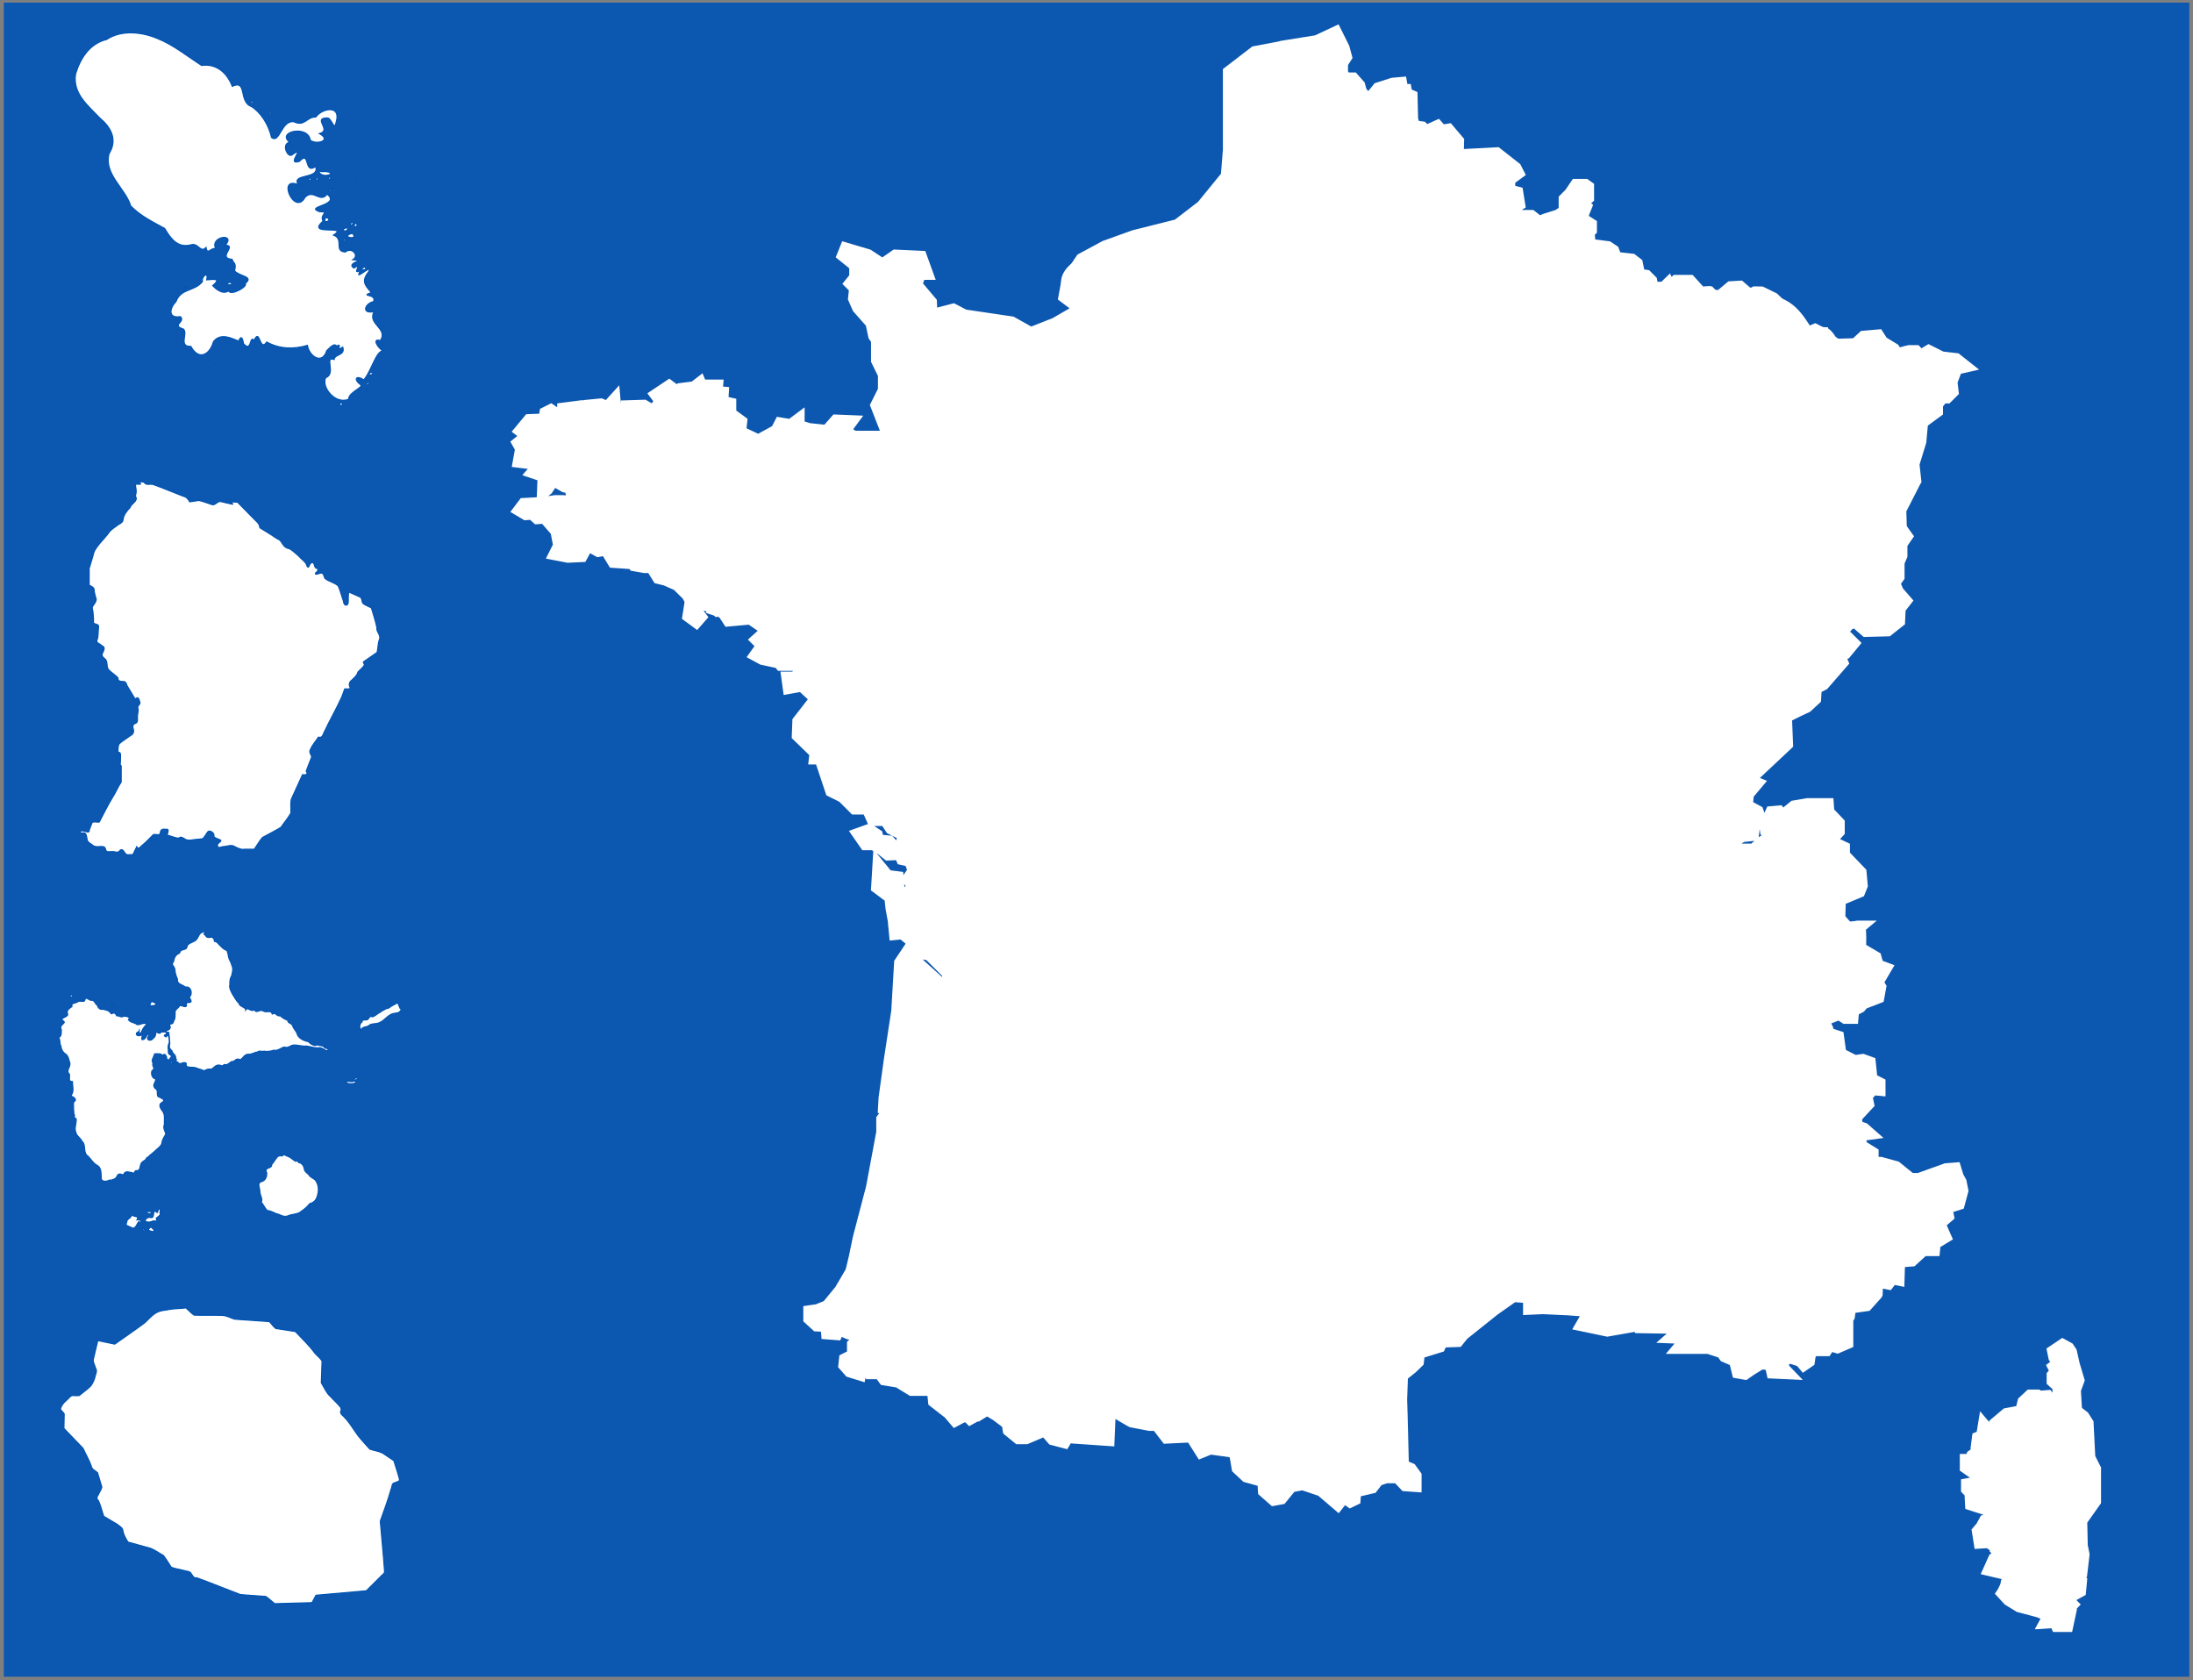 <?xml version="1.0" encoding="UTF-8" standalone="no"?>
<svg
   xmlns:dc="http://purl.org/dc/elements/1.1/"
   xmlns:cc="http://creativecommons.org/ns#"
   xmlns:rdf="http://www.w3.org/1999/02/22-rdf-syntax-ns#"
   xmlns:svg="http://www.w3.org/2000/svg"
   xmlns="http://www.w3.org/2000/svg"
   xmlns:sodipodi="http://sodipodi.sourceforge.net/DTD/sodipodi-0.dtd"
   xmlns:inkscape="http://www.inkscape.org/namespaces/inkscape"
   width="385.244"
   height="295.143"
   version="1.1"
   id="svg1141"
   sodipodi:docname="france-entiere.svg"
   inkscape:version="1.0 (4035a4f, 2020-05-01)">
  <rect width="100%" height="100%" fill="#808080" stroke="none"/>
  <defs
     id="defs1145" />
  <sodipodi:namedview
     inkscape:document-rotation="0"
     pagecolor="#ffffff"
     bordercolor="#666666"
     borderopacity="1"
     objecttolerance="10"
     gridtolerance="10"
     guidetolerance="10"
     inkscape:pageopacity="0"
     inkscape:pageshadow="2"
     inkscape:window-width="1215"
     inkscape:window-height="1000"
     id="namedview1143"
     showgrid="false"
     inkscape:zoom="1.7162162"
     inkscape:cx="73.789752"
     inkscape:cy="51.720238"
     inkscape:window-x="65"
     inkscape:window-y="24"
     inkscape:window-maximized="1"
     inkscape:current-layer="svg1141" />
  <g
     id="Departments"
     transform="matrix(0.195,0,0,0.195,-2.689,-41.134)" />
  <g
     id="Cadre"
     transform="matrix(0.195,0,0,0.195,-2.689,-41.134)"
     style="fill:#0053b3;fill-opacity:1">
    <rect
       style="display:inline;opacity:0.909;fill:#0053b3;fill-opacity:1;stroke:none;stroke-width:4.869;stroke-miterlimit:4;stroke-dasharray:none;stroke-opacity:1"
       id="rect4241"
       width="1968.85"
       height="1508.001"
       x="17.219"
       y="213.281" />
  </g>
  <g
     id="Regions"
     transform="matrix(0.195,0,0,0.195,-2.689,-41.134)"
     style="fill:#ffffff;fill-opacity:1;stroke:#0053b3;stroke-opacity:1">
    <g
       id="g1733"
       style="stroke:#ffffff;stroke-width:5.126;stroke-miterlimit:4;stroke-dasharray:none;stroke-opacity:1">
      <path
         id="Haute-normandie"
         d="m 994.101,488.761 c 0.693,7.968 2.755,14.921 1.572,21.525 10.61,-7.254 0.245,8.318 2.637,7.631 8.834,1.657 3.044,11.872 9.305,14.452 -4.569,4.374 0.65,9.49 -5.223,11.764 7.378,3.048 8.015,12.585 1.217,19.801 3.398,11.985 21.898,-2.156 22.818,9.66 -3.034,7.31 22.536,9.851 14.452,21.272 -1.107,0.45 2.491,9.625 6.744,4.335 4.929,-9.031 17.479,-2.505 23.782,-11.434 6.184,4.75 5.362,-10.312 10.75,-1.724 6.489,-0.739 17.443,4.426 20.663,-3.347 -6.867,-10.935 17.177,-8.568 8.291,-19.624 4.677,-1.237 8.416,-7.243 1.724,-6.82 3.17,-4.859 -7.332,-14.902 3.676,-13.133 2.16,-4.518 15.638,-0.077 15.288,-11.942 2.382,-7.354 4.047,-25.354 14.299,-16.328 -1.035,-6.909 -3.128,-16.289 -8.113,-23.275 1.232,-6.683 13.658,-16.412 1.8,-12.296 -2.177,-3.807 2.676,-10.516 -3.828,-12.575 2.505,-4.725 0.284,-12.386 5.223,-17.012 -9.062,7.04 -1.568,-12.464 3.651,-10.699 -8.199,-7.772 -4.234,-22.937 -18.026,-25.81 -5.082,-7.203 -14.613,-13.161 -17.621,-18.28 -31.07,25.225 -79.819,23.355 -114.826,47.614 -51.68,21.93 1.91,57.269 13.257,42.749 l -6.792,2.482 z"
         style="fill:#ffffff;fill-opacity:1;stroke:#ffffff;stroke-width:5.126;stroke-miterlimit:4;stroke-dasharray:none;stroke-opacity:1" />
      <path
         id="Lorraine"
         d="m 1517.45,461.455 c -4.433,4.062 -9.191,10.868 -15.491,10.725 -3.575,-4.46 -10.989,-2.9 -14.021,-5.755 0.207,7.258 -7.639,12.746 0.177,18.812 0.556,8.932 -1.97,11.825 -8.291,18.001 6.792,8 -2.818,9.551 -5.958,14.223 5.017,6.602 -6.423,8.016 0.71,15.694 5.597,7.45 -1.713,14.508 5.984,16.531 -4.453,4.874 4.054,11.396 -6.846,14.223 -11.105,1.129 0.907,13.419 -7.631,16.531 3.327,4.27 16.28,12.486 10.522,18.559 0.947,4.965 -1.448,13.9 6.11,8.088 0.342,5.998 6.954,5.706 9.558,9.457 6.462,7.159 16.695,6.233 22.793,13.59 3.627,1.23 8.836,7.461 9.001,9.33 -5.633,0.132 -5.678,14.516 0,8.57 8.877,-4.728 7.742,14.644 15.339,9.051 5.175,6.531 5.87,8.079 12.195,13.919 -2.687,2.961 -4.27,6.805 -7.048,11.992 -0.852,5.059 -3.841,4.607 4.133,7.454 6.578,3.808 10.562,9.78 9.939,17.215 5.995,-9.194 8.556,9.773 11.536,-2.992 9.029,-5.953 -0.28,10.875 5.603,1.851 5.813,-0.862 7.912,-10.344 15.719,-9.558 6.832,2.894 1.978,13.419 11.409,13.082 8.464,-6.932 22.933,-4.728 25.227,6.82 6.548,-1.726 13.778,-15.126 17.469,-2.231 10.29,3.897 17.991,18.437 26.545,7.707 -1.352,-6.727 -0.145,-15.797 4.564,-22.489 5.318,-3.022 10.838,-13.591 11.13,-17.748 -0.518,-9.551 11.54,-21.283 11.866,-28.65 -1.631,-1.939 -15.538,-1.989 -8.316,-9.558 -3.622,-5.23 3.197,-13.056 -1.04,-18.331 8.182,1.685 -10.584,-2.577 0.609,-4.107 10.33,3.934 20.42,-12.399 18.331,-17.925 -8.844,-5.488 10.004,-18.969 -3.195,-22.108 -3.858,-2.213 -7.942,-8.474 -10.902,-0.735 -2.203,6.499 -8.4,2.07 -8.443,0.203 -6.144,-6.711 11.064,-6.919 -0.71,-8.012 -9.615,-2.726 -13.964,-9.701 -6.643,-13.488 8.152,-0.768 4.947,-15.735 11.637,-18.888 3.373,3.856 3.114,11.302 11.156,12.575 8.691,2.76 14.089,9.677 25.151,3.626 5.771,4.539 13.886,6.566 13.868,-3.22 10.96,-19.425 -8.43,-8.22 -8.57,-22.844 -14.293,-1.558 -56.93,7.186 -45.326,5.893 -8.569,-35.562 -32.889,10.12 -38.34,-20.091 -12.11,-18.277 -18.18,-34.062 -43.938,-37.878 -20.823,8.415 -33.45,6.892 -51.555,-7.339 -17.175,1.784 -28.646,15.611 -36.017,-9.775 z"
         style="fill:#ffffff;fill-opacity:1;stroke:#ffffff;stroke-width:5.126;stroke-miterlimit:4;stroke-dasharray:none;stroke-opacity:1" />
    </g>
    <path
       style="fill:#ffffff;fill-opacity:1;stroke:#0053b3;stroke-opacity:1"
       d="m 126.832,1119.651 c -1.516,1.035 2.203,0.751 0,0 z m 208.761,62.011 c -3.614,0.764 -4.708,3.264 -0.106,1.654 -0.402,-0.609 1.836,-0.588 0.106,-1.654 z m -221.69,-66.422 c -0.071,2.335 3.431,0.9 0,0 z m 36.242,-2.318 c -0.248,1.357 -3.993,7.232 -0.977,3.861 1.83,0.425 8.115,-0.294 3.544,-2.979 -1.207,0.074 -1.284,-0.747 -2.567,-0.882 z m -33.063,3.533 c 1.748,2.522 -0.223,0.349 0,0 z m 215.649,67.966 c -2.039,2.35 -6.96,-1.35 -6.888,1.986 2.69,1.051 5.799,1.111 8.722,-0.114 0.477,-1.014 -1.409,-1.165 -1.834,-1.872 z m -158.107,-70.284 c -5.662,-0.484 3.777,2.906 0,0 z m 196.575,0.44 c -2.362,1.581 -4.466,2.086 -6.887,4.188 -1.288,0.848 -2.29,0.165 -4.77,1.964 -2.345,0.961 -2.678,1.929 -4.845,2.897 -1.688,1.098 -3.722,3.047 -5.646,3.255 -2.477,-1.605 -2.923,2.096 -4.386,2.593 -2.053,0.62 -4.129,-0.812 -4.84,2.099 -2.306,1.281 -2.655,6.142 -0.736,6.908 1.314,-3.031 5.497,-2.187 7.1,-3.764 1.666,-1.831 5.745,-1.321 8.636,-2.264 5.093,-1.686 7.841,-6.946 13.088,-8.536 2.262,0.193 2.292,-0.909 4.174,-0.513 2.134,-0.979 4.31,-3.297 2.078,-4.298 -0.548,-1.727 -1.347,-2.457 -1.607,-4.529 -0.474,0.583 -0.85,-0.23 -1.36,10e-5 z m -297.246,71.609 c -3.131,2.278 3.995,1.625 0,0 z m 2.967,-79.772 c -0.021,5.664 4.49,1.233 0,0 z m 91.134,60.243 c -2.446,3.906 7.008,2.094 1.425,1.547 -0.679,0.01 -0.537,-1.584 -1.425,-1.547 z m -25.857,150.724 c -1.032,3.084 5.857,3.483 0,0 z m 4.239,-15.668 c -1.927,3.32 6.287,3.336 2.591,0.111 -0.624,1.055 -1.853,0.528 -2.591,-0.111 z m 3.285,14.453 c -3.815,2.772 -1.925,3.472 1.695,4.165 3.348,-0.031 -0.698,-3.491 -1.695,-4.165 z m 6.676,-16.329 c -0.834,6.395 -1.661,1.54 -3.285,2.024 -1.996,1.792 0.146,6.179 -3.497,5.892 -2.693,-1.276 -5.646,2.288 -5.087,3.033 2.235,1.908 5.915,0.694 7.182,-0.028 3.212,-0.136 4.029,1.247 2.885,-2.521 1.579,-0.951 7.212,-6.334 3.815,-3.396 -1.612,-1.171 1.392,-4.59 -1.737,-5.003 h -0.277 z m -23.737,5.183 c -1.18,4.165 -4.553,3.107 -4.769,7.145 -2.117,3.253 2.732,3.25 4.568,4.773 3.645,1.567 4.616,-3.811 6.442,-5.662 1.559,3.935 3.412,-3.106 -1.601,-1.511 1.984,-4.104 -2.534,-2.324 -4.11,-4.19 v -0.497 l -0.53,-0.057 z m 130.449,-51.305 c -1.733,2.039 -3.129,4.857 -4.557,6.066 0.344,4.738 -7.52,1.775 -4.451,7.781 0.013,3.514 -1.03,6.671 -4.769,7.78 -4.409,1.187 -1.284,5.697 -1.46,9.045 0.13,3.291 2.896,6.76 1.248,9.434 2.026,2.267 3.167,5.194 5.389,7.569 3.787,0.061 6.594,2.743 10.4,3.409 2.814,1.332 5.044,2.519 8.454,1.325 3.689,-1.734 8.761,-1.09 12.104,-4.235 2.853,-1.938 5.23,-4.005 7.312,-6.66 3.668,-1.027 5.746,-3.088 6.782,-6.648 1.516,-4.695 1.545,-9.105 -0.889,-13.46 -1.431,-2.836 -5.4,-3.342 -6.423,-5.725 -2.246,-2.479 -3.805,-2.41 -4.451,-6 -0.261,-1.808 -1.254,-3.755 -3.644,-5.047 -1.655,0.812 -2.243,-3.003 -4.092,-1.325 -1.917,-1.037 -4.129,-3.449 -7.04,-4.523 -3.276,-0.801 -1.859,-2.581 -5.493,-0.222 -1.415,-0.818 -3.456,0.078 -4.422,1.436 z m -98.249,-112.03 c 0.916,1.301 -0.142,0.187 0,0 z m -1.602,2.215 c 0.789,0.186 -0.05,-1.454 0,0 z m -17.246,109.815 c -1.157,3.116 -3.192,2.47 -4.916,4.965 -1.639,2.947 -0.515,6.601 -3.921,6.841 -2.312,-1.023 -1.69,3.636 -4.516,1.724 -2.156,-0.318 -4.674,-1.391 -6.464,0 -2.253,4.471 -3.003,-0.67 -6.358,1.999 -1.14,3.342 -4.234,4.918 -7.671,4.772 -2.579,1.608 -7.213,1.418 -7.165,-1.695 -0.343,-3.767 0.439,-9.086 -3.391,-11.478 -3.567,-1.754 -5.691,-5.464 -8.372,-8.315 -5.154,-3.017 -1.447,-10.171 -5.722,-13.682 -0.958,-2.655 -4.89,-4.671 -5.404,-7.945 -1.457,-3.122 0.17,-7.375 0.318,-10.386 0.815,-3.081 -2.853,-1.737 -1.46,-4.978 -1.268,-1.54 -0.335,-2.981 -0.977,-5.503 0.441,-2.423 -1.098,-6.381 1.59,-7.654 0.887,-3.921 -6.01,-3.223 -2.861,-6.057 1.587,-3.226 0.275,-8.152 0.318,-11.063 -4.172,0.129 -2.2,-3.998 -2.695,-6.58 -3.564,-3.641 1.196,-6.331 0.364,-10.369 -1.165,-2.675 -0.986,-5.718 -3.709,-7.834 -2.735,-1.573 -4.118,-4.587 -4.367,-7.333 -1.58,-2.547 -0.17,-6.02 -2.281,-7.628 3.264,-0.985 2.561,-4.343 2.69,-7.085 -2.71,-4.389 5.075,-5.775 1.838,-7.747 -4.153,-2.88 3.357,-3.065 3.921,-5.804 -1.488,-3.89 0.911,-5.123 3.805,-7.278 -1.023,-3.772 3.458,-2.517 5.644,-4.573 2.361,-1.034 5.907,1.565 6.235,-2.094 1.185,-2.476 3.71,1.603 5.934,1.006 3.037,0.138 2.897,3.615 5.128,4.399 0.007,1.15 1.546,4.512 5.151,3.722 2.485,0.609 5.755,1.04 7.265,4.067 1.628,-0.223 3.139,-2.132 5.027,1.85 2.097,-0.281 2.562,1.048 4.875,0.882 1.876,-1.449 8.877,0.289 5.623,2.495 1.039,2.243 4.467,2.615 6.776,3.755 2.058,2.807 7.362,-2.581 9.749,0.658 -2.628,1.952 -3.918,4.66 -5.169,7.615 -3.41,2.135 -0.565,-7.261 -1.907,-1.325 -4.891,2.005 -1.014,5.513 2.626,2.979 1.226,0.838 -2.092,6.407 2.437,3.701 2.165,-2.062 3.127,-7.607 3.709,-2.597 -2.317,2.347 -0.215,4.701 2.649,3.451 1.959,-1.548 4.248,-3.599 3.527,-5.987 1.667,-2.486 3.124,2.387 5.416,-1.436 2.207,1.316 3.7,-1.482 4.895,2.294 -1.343,0.392 -4.16,1.232 -0.683,2.46 2.15,-4.992 3.202,3.454 2.672,5.759 -1.779,2.854 -0.438,5.284 -0.673,8.754 0.879,2.475 4.245,1.279 1.907,4.497 -2.065,1.679 0.059,2.816 -3.709,0.885 1.238,-1.27 -2.14,-6.668 -2.846,-2.812 -2.263,-2.471 -5.432,-1.814 -7.751,-1.755 -0.492,2.42 -3.776,6.615 -1.272,8.138 -1.895,2.904 2.876,4.709 -1.101,7.087 -1.145,2.786 0.274,7.038 3.22,7.227 0.685,3.095 -3.381,5.059 -0.636,8.429 3.767,2.053 1.183,4.61 2.861,7.559 2.426,1.153 8.06,3.013 3.285,5.475 -3.82,2.346 0.155,6.587 1.06,8.055 2.197,3.331 1.166,7.873 1.378,11.917 -1.91,3.253 1.918,7.141 1.06,8.799 -1.442,2.405 -3.202,5.095 -3.391,8.138 -1.117,2.999 -3.789,4.226 -6.04,6.566 -2.123,2.126 -4.004,3.145 -6.04,5.225 -0.037,0.986 -1.104,0.316 -1.484,0.844 z m 17.803,-114.423 c 1.85,-0.553 4.743,-2.021 2.649,-4.836 1.035,-2.724 2.667,0.76 3.921,-4.213 1.513,-2.16 0.891,-4.06 1.166,-6.73 -0.573,-2.952 2.392,-4.215 3.603,-5.778 0.104,-3.291 6.486,2.341 6.676,-1.363 -0.197,-0.757 -1.276,-2.637 3.114,-2.458 1.949,-0.574 0.637,-2.489 -0.783,-4.855 1.973,-0.926 2.353,-4.348 1.336,-6.509 -1.934,-3.559 -3.37,-2.086 -5.022,-2.651 -2.666,-2.289 -7.494,-2.312 -6.806,-6.948 -1.518,-3.325 -2.179,-5.734 -2.414,-9.159 -0.868,-3.273 -3.719,-3.731 -1.083,-6.689 0.438,-3.667 2.032,-6.436 5.422,-7.653 0.59,-4.601 6.865,-1.795 6.659,-6.219 1.546,-3.036 4.914,-3.134 7.736,-5.259 2.645,-2.088 2.628,-5.748 5.405,-6.952 1.383,-0.344 4.033,-2.939 2.225,1.436 2.07,1.198 1.317,3.053 4.769,2.951 2.922,-1.391 4.713,1.596 4.598,3.447 2.878,0.357 3.899,3.123 5.787,4.456 1.587,1.897 3.525,3.102 5.51,3.903 1.255,2.807 1.072,5.71 2.119,7.916 0.947,1.569 2.122,4.606 2.82,6.898 0.772,3.312 -0.492,6.006 -0.807,8.106 -1.567,2.386 -1.622,4.864 -1.548,7.673 -0.785,3.024 1.148,6.317 2.396,8.646 1.749,2.7 3.265,5.823 5.828,8.315 0.769,3.228 5.96,3.301 6.053,5.863 1.635,-3.204 5.461,2.708 7.68,-0.398 2.242,4.27 3.739,-0.236 7.903,1.183 2.683,2.319 7.083,-1.269 8.354,2.954 3.214,-2.198 3.602,2.405 7.206,1.613 2.441,2.194 4.082,2.995 6.694,4.042 0.157,3.123 3.882,2.058 4.745,5.724 0.586,1.882 3.654,4.733 4.139,7.61 1.95,3.522 6.093,5.14 10.067,6.016 1.082,1.944 6.596,4.799 7.548,2.388 1.617,1.667 5.351,0.165 6.97,3.197 1.9,0.457 4.286,0.533 2.013,2.692 -1.824,-0.56 -5.08,-3.378 -7.306,-2.91 -3.809,0.564 -7.803,-1.126 -11.321,-1.547 -3.407,0.521 -7.876,-1.071 -11.086,-0.882 -2.87,-0.309 -5.632,3.473 -8.783,1.764 -3.387,0.926 -5.638,3.636 -9.721,2.91 -2.818,1.192 -8.161,1.371 -8.478,0.813 -1.392,0.802 -4.936,-0.907 -5.828,0.803 -2.907,0.07 -5.665,2.534 -8.813,1.986 -3.284,0.328 -4.241,3.425 -6.871,5.044 -4.227,-2.515 -4.871,2.372 -7.63,1.464 -2.225,1.107 -3.885,3.742 -6.782,2.758 -1.876,1.502 -2.143,1.5 -4.149,0.512 -3.974,-0.471 -4.801,2.54 -7.72,3.723 -2.979,-0.357 -3.91,0.144 -6.293,1.468 -2.051,-1.145 -4.705,-1.548 -7.166,-2.613 -2.853,-1.482 -10.27,1.047 -8.925,-4.083 -2.497,-2.508 -5.594,2.321 -7.742,-1.151 -3.292,-0.8 0.224,-2.395 -1.877,-3.235 0.532,-3.889 -2.728,-3.712 -3.285,-6.976 -3.058,-2.69 -2.414,-3.915 -1.945,-6.822 -0.46,-3.21 -0.145,-6.333 -1.107,-9.232 2.254,-0.746 -4.171,-0.2 -1.822,-2.154 z"
       id="Guadeloupe" />
    <path
       id="Guyane"
       d="m 341.389,807.021 c 4.043,-2.794 8.087,-5.588 12.13,-8.382 0.944,-3.963 0.68,-8.148 2.21,-11.937 1.357,-3.899 -3.131,-6.677 -2.415,-10.482 -1.272,-5.981 -3.154,-11.797 -4.906,-17.649 -2.52,-1.493 -5.699,-2.434 -7.813,-4.266 -0.998,-2.085 -0.504,-5.472 -3.335,-5.959 -3.007,-1.362 -6.015,-2.724 -9.022,-4.086 -1.399,3.377 -0.173,7.295 -0.997,10.605 -1.907,2.85 -3.883,0.205 -3.978,-2.224 -1.677,-4.614 -2.808,-9.628 -4.821,-13.996 -3.364,-2.982 -8.21,-3.731 -11.602,-6.47 -1.642,-1.533 -0.821,-5.001 -3.793,-5.088 -1.424,0.083 -6.093,2.515 -4.911,-0.154 2.236,-1.501 3.222,-3.695 0.125,-4.348 -1.583,-1.255 -1.1,-5.722 -3.517,-4.782 -2.484,0.079 -2.332,5.966 -4.245,3.352 -0.808,-4.004 -4.806,-6.01 -7.239,-8.996 -2.831,-2.352 -5.494,-5.182 -8.664,-6.968 -2.551,-0.379 -4.573,-1.565 -5.899,-3.812 -1.442,-2.019 -2.199,-4.151 -4.88,-4.983 -5.225,-3.464 -10.52,-6.85 -15.92,-10.059 -0.173,-2.652 -1.609,-4.605 -3.607,-6.245 -5.544,-5.641 -11.088,-11.283 -16.632,-16.924 -1.444,0.379 -7.283,-0.839 -5.354,0.767 3.607,2.384 -1.54,0.494 -3.163,0.324 -2.597,-0.413 -5.316,-1.65 -7.84,-1.571 -2.418,0.883 -4.595,4.08 -7.268,2.512 -3.687,-1.09 -7.33,-2.691 -11.043,-3.472 -2.776,0.412 -5.553,0.824 -8.329,1.236 -1.246,-2.434 -3.008,-4.527 -5.823,-5.053 -9.218,-3.536 -18.361,-7.463 -27.625,-10.755 -2.598,-0.319 -5.897,1.054 -7.491,-1.688 -0.987,-0.682 -7.172,-0.826 -4.932,0.208 4.22,1.918 -0.192,1.36 -2.481,1.412 -1.31,0.852 0.496,4.318 0.071,6.247 0.466,2.513 -1.597,4.212 0.171,5.997 0.279,3.925 -4.517,5.294 -5.588,8.745 -3.006,3.219 -5.936,6.74 -6.372,11.31 -0.38,2.729 -3.833,3.464 -5.654,5.212 -2.828,2.039 -5.841,3.868 -7.666,6.913 -4.177,5.456 -9.558,10.168 -12.688,16.308 -1.364,5.091 -2.953,10.162 -4.485,15.169 0,5.024 0,10.047 0,15.071 2.148,1.204 4.887,1.993 4.479,4.995 0.331,2.623 1.217,5.124 1.859,7.679 0.021,1.962 -1.593,4.21 -2.995,6.035 -1.392,2.166 0.353,4.3 0.165,6.516 0.261,2.813 0.521,5.585 0.377,8.545 0.375,1.68 5.081,0.928 4.615,3.886 -0.681,4.023 0.097,8.166 -1.538,12.018 -0.97,2.466 3.139,3.178 4.433,4.862 3.207,1.097 2.033,3.556 1.031,5.961 -1.776,2.515 -0.368,4.289 1.768,5.892 3.136,2.466 0.689,7.58 3.789,10.211 2.362,2.558 5.754,4.303 7.948,6.917 -0.168,3.331 2.578,3.209 5.139,3.307 2.538,-0.025 2.552,3.356 3.62,4.623 2.27,3.77 4.541,7.541 6.811,11.311 2.587,-3.014 3.333,-0.364 4.057,2.352 1.25,2.314 -2.916,3.331 -1.502,6.158 0.403,2.548 -0.557,4.532 -0.579,6.904 -0.234,2.348 1.001,5.475 -1.976,6.369 -2.574,0.695 -2.415,3.604 -1.636,5.464 0.697,2.871 -0.743,4.638 -3.246,5.856 -3.174,2.457 -6.928,4.502 -9.744,7.213 -0.972,2.345 -1.017,4.821 -0.912,7.318 3.345,0.201 2.095,3.419 2.231,5.728 0.437,2.013 -1.085,5.95 0.665,6.674 0,4.85 0,9.699 0,14.549 -3.085,4.473 -5.006,9.737 -8.072,14.278 -4.243,7.024 -7.821,14.418 -11.656,21.667 -1.997,0.523 -5.957,-0.875 -6.644,0.931 -0.707,2.098 -1.554,4.005 -2.351,6.173 0.21,3.737 -3.197,1.05 -5.146,1.073 -3.051,-1.139 -4.804,2.231 -0.856,1.757 3.366,-0.824 3.227,2.48 3.88,4.853 -0.011,2.864 2.152,4.223 4.365,5.547 1.836,1.916 4.2,2.135 6.711,1.88 2.418,-0.037 5.202,-0.681 5.706,2.461 0.505,3.189 3.628,1.931 5.924,2.078 2.257,-0.376 4.666,1.587 6.597,-0.504 2.14,-2.996 3.514,-0.178 5.004,1.758 1.316,2.672 4.68,1.064 7.067,1.498 1.159,-2.385 2.317,-4.77 3.476,-7.155 1.716,3.255 3.659,-0.594 5.518,-1.781 3.396,-2.834 6.388,-6.098 9.542,-9.19 2.026,-0.569 5.886,1.393 6.221,-1.512 0.149,-3.215 2.236,-3.722 5.049,-3.212 3.489,-0.84 1.326,3.331 1.065,5.201 3.447,0.83 6.969,2.484 10.371,2.817 2.21,-2.229 4.313,0.112 6.446,1.193 3.261,1.405 7.069,-0.191 10.542,-0.218 2.289,-0.44 5.26,0.304 6.22,-2.444 1.617,-1.387 2.587,-5.18 4.63,-4.983 2.754,0.609 4.267,2.158 3.985,5.069 1.403,1.569 4.266,2.053 6.205,3.224 0.489,1.489 -4.204,2.834 -2.899,5.236 4.8e-4,2.8 4.176,0.068 6.048,0.389 3.236,-0.322 6.644,-1.965 9.552,0.218 2.744,1.289 5.443,2.792 8.581,2.241 2.94,0 5.881,0 8.821,0 2.48,-3.465 4.606,-7.319 7.301,-10.548 5.553,-3.135 11.426,-5.907 16.783,-9.265 2.884,-4.276 6.404,-8.347 8.898,-12.75 0.226,-4.081 -0.449,-8.358 0.33,-12.319 3.388,-7.436 6.776,-14.873 10.165,-22.309 2.664,0.489 5.457,-0.099 3.305,-3.173 1.525,-4.305 3.363,-8.605 5.008,-12.908 -0.752,-2.237 -2.766,-4.442 -1.086,-6.739 1.562,-4.077 4.797,-7.279 7.083,-10.978 3.074,0.989 3.935,-1.576 4.93,-3.927 5.066,-10.989 11.24,-21.425 16.194,-32.461 0.863,-2.362 1.727,-4.725 2.59,-7.087 2.108,-0.261 6.306,1.163 4.399,-2.333 -0.892,-2.49 0.364,-4.478 2.358,-5.923 2.059,-2.049 4.413,-3.899 5.1,-6.872 1.775,-2.064 4.356,-3.793 5.656,-6.054 0.8,-1.659 -1.425,-2.119 -0.477,-3.281 z"
       style="fill:#ffffff;fill-opacity:1;stroke:#0053b3;stroke-opacity:1" />
    <path
       style="fill:#ffffff;fill-opacity:1;stroke:#0053b3;stroke-opacity:1"
       d="m 208.202,538.355 -1.03,1.069 z m 135.372,22.897 c 2.827,1.085 0.418,-1.637 0,0 z m -33.604,-33.436 c -0.791,1.308 -0.673,-1.427 0,0 z m -25.259,-209.216 c -1.093,-0.06 1.011,-0.763 0,0 z m 33.652,-7.576 c -0.434,0.759 -0.817,-1.063 0,0 z m -41.105,30.237 c 2.67,-0.895 -0.309,2.15 0,0 z m 35.809,31.948 c -0.163,1.17 -1.197,-0.738 0,0 z m -0.122,7.291 c -0.485,1.135 -0.489,-1.334 0,0 z m 0.511,-91.176 c -1.363,0.979 0.519,-1.391 0,0 z m 20.816,85.51 c 0.353,2.06 -1.693,-1.772 0,0 z M 82.309,265.363 c -0.518,0.751 -0.127,-0.895 0,0 z m 2.091,1.252 -0.168,-0.024 z m 106.976,-2.991 -0.171,0.1 z M 300.34,373.755 c 0.67,-0.641 0.229,1.029 0,0 z m -119.328,96.438 c -3.516,-0.607 2.927,-2.397 0,0 z m 28.892,-0.468 c 0.962,0.282 -0.061,-0.821 0,0 z m -1.294,0.48 c -0.256,0.801 -0.554,-0.548 0,0 z m 22.459,-4.689 c 0.935,-1.429 -1.875,0.321 0,0 z m -9.784,-0.401 c -8.598,2.287 5.276,3.842 0,0 z M 164.873,436.723 c -0.297,3.088 3.733,-0.909 0,0 z m 92.178,-124.812 c -0.819,3.68 3.632,0.67 0,0 z m -17.33,-9.908 c 0.208,4.136 4.621,-0.693 0,0 z m 70.792,80.222 c -1.041,3.343 4.036,0.097 0,0 z m -0.367,-12.195 c -0.949,5.482 3.858,1.119 0,0 z m -11.616,1.334 c -0.936,4.458 5,-0.856 0,0 z m -5.347,-0.382 c -4.101,3.999 3.224,2.522 0,0 z m 7.745,-6.098 c 1.876,8.387 19.576,1.359 5.147,0.566 l -2.561,0.117 z m 22.489,61.167 c -2.393,3.731 4.058,0.543 0,0 z m 7.745,-4.954 c -12.411,3.275 7.012,6.898 0,0 z m 3.319,-9.146 c -5.603,4.386 4.235,3.809 0,0 z m -3.689,-0.953 c -5.032,4.824 4.061,2.081 0,0 z m -4.056,4.954 c -9.035,2.101 1.352,5.556 0,0 z m -19.725,-8.956 c -3.26,7.862 8.411,0.798 0,0 z m 35.581,44.399 c -7.836,2.762 3.625,4.247 0,0 z m -21.94,121.952 c -2.764,5.833 4.791,1.767 0,0 z m 24.705,-18.102 c -4.755,3.414 3.246,2.286 0,0 z m 1.843,-8.765 c -4.162,4.841 7.908,0.295 0,0 z M 233.086,520.374 c 7.568,8.967 5.547,-8.602 9.498,-2.631 5.642,-12.34 4.669,10.998 11.551,1.283 11.586,6.558 24.911,6.546 36.59,3.025 1.632,9.875 13.325,17.847 17.419,4.729 4.532,-4.552 7.261,-6.765 8.954,-3.987 5.621,-3.891 -1.563,5.733 5.466,0.858 2.441,7.764 -7.16,5.993 -7.805,11.108 -9.262,-3.436 2.144,12.943 -7.596,16.426 -4.016,8.548 8.63,24.311 20.663,19.462 -0.1,-6.477 13.898,-10.833 10.847,-13.094 -6.84,-5.175 -3.903,-9.006 2.824,-4.357 6.767,-7.682 10.927,-25.986 17.224,-26.213 -5.011,-3.037 -9.916,-11.779 -2.274,-9.181 7.333,-11.227 -11.922,-14.644 -5.672,-26.226 -11.581,2.589 -8.462,-7.287 -0.435,-8.96 2.984,-7.547 -13.149,-4.1 -1.936,-8.171 -6.582,-7.125 -8.896,-10.588 -2.38,-18.972 3.909,-7.978 -15.227,10.969 -7.061,-1.299 -9.615,5.815 2.625,-7.955 -6.272,-1.75 -7.971,-4.683 12.032,-7.084 -0.955,-7.568 6.194,-3.949 -1.473,-11.714 -6.781,-6.927 -10.789,-0.421 -0.833,-11.607 -10.659,-15.19 14.568,-9.699 -25.559,1.348 -9.474,-12.601 -3.57,-6.247 6.904,-8.428 -3.129,-8.503 -14.356,-4.912 19.777,-5.574 6.776,-15.831 -6.338,8.55 -12.084,-4.955 -19.877,2.837 -9.434,17.479 -25.817,-19.838 -5.932,-11.214 -7.322,-10.493 19.813,-4.687 15.422,-16.476 -10.95,7.729 -4.562,-15.478 -14.557,-4.678 -12.675,4.102 6.154,-14.293 -5.884,-6.461 -4.365,5.2 -10.978,-9.905 -2.744,-10.58 -12.559,-9.778 16.391,-15.992 18.387,-2.065 4.571,4.401 20.111,0.876 8.343,-5.889 11.598,-2.981 -7.049,-14.489 7.54,-14.069 4.766,2.216 5.615,13.777 8.045,1.268 2.225,-13.069 -13.632,-9.616 -18.963,-2.094 -8.173,-0.405 -9.927,8.95 -19.6,4.28 -11.577,-1.809 -12.715,20.098 -20.313,14.09 -2.601,-12.307 -10.527,-23.439 -18.169,-27.904 -11.496,-4.041 -3.49,-24.643 -17.117,-18.174 -5.049,-12.863 -14.733,-20.516 -27.638,-18.806 -13.043,-8.327 -25.552,-18.65 -40.14,-24.389 -14.06,-5.909 -32.407,-7.713 -45.432,1.03 -15.197,3.644 -23.652,16.805 -27.987,31.113 -2.737,17.79 11.277,28.398 21.723,39.512 10.089,8.473 16.369,19.465 8.437,32.235 -4.807,18.482 14.531,30.955 19.556,47.113 9.035,9.181 19.265,14.019 30.556,20.257 5.992,10.187 12.112,17.512 23.362,14.829 7.072,-2.465 8.708,7.835 13.886,2.316 1.229,7.734 4.969,-0.854 8.915,1.301 -6.238,-11.468 18.595,-14.67 8.413,-3.288 11.197,-0.07 -7.708,11.465 6.184,12.684 0.93,3.753 4.077,2.509 2.23,10.365 4.323,5.029 17.901,4.952 9.484,11.329 3.215,2.369 -12.92,11.684 -14.958,6.636 -5.134,3.945 -12.079,-2.184 -14.224,-4.713 8.898,-7.368 -0.858,-5.431 -5.436,-5.155 2.119,-8.701 -5.101,-2.778 -3.779,1.439 -7.065,9.192 -19.427,5.903 -23.943,18.24 -5.814,5.778 -7.359,15.317 4.029,13.428 5.033,4.916 -8.699,7.645 2.691,11.191 4.54,3.936 -4.887,15.933 6.743,15.674 7.484,13.538 17.361,6.887 20.39,-4.367 6.72,-8.524 17.099,-2.53 22.694,-0.412 2.265,-5.755 3.643,-2.529 4.28,2.135 z"
       id="Martinique" />
    <path
       id="Reunion"
       d="m 320.774,1482.318 c -0.681,2.641 2.368,3.823 3.657,5.694 4.697,4.812 7.933,10.826 11.976,16.176 3.255,4.248 7.077,8.048 10.556,12.119 3.803,1.291 7.975,1.782 11.543,3.582 3.361,2.256 6.722,4.511 10.084,6.766 1.617,5.449 3.542,10.854 4.971,16.329 0.838,2.832 -2.573,2.688 -4.348,3.69 -2.631,0.418 -2.095,3.78 -3.111,5.699 -2.755,9.763 -6.313,19.261 -9.698,28.815 1.251,15.2 2.804,30.39 3.865,45.596 -0.298,2.047 -2.854,3.128 -4.049,4.791 -4.143,4.114 -8.286,8.228 -12.429,12.341 -15.109,1.334 -30.217,2.669 -45.326,4.003 -1.191,2.226 -2.381,4.452 -3.572,6.678 -11.208,0.309 -22.415,0.617 -33.623,0.926 -2.75,-2.106 -5.279,-4.762 -8.165,-6.53 -7.647,-0.617 -15.357,-0.958 -22.965,-1.746 -13.059,-4.982 -26.053,-10.29 -39.152,-15.069 -2.606,0.773 -3.467,-1.829 -4.822,-3.475 -1.154,-2.758 -4.476,-2.225 -6.867,-3.106 -3.701,-1.037 -7.807,-1.498 -11.253,-2.897 -2.387,-3.495 -4.471,-7.305 -7.047,-10.602 -3.851,-2.05 -7.415,-4.777 -11.446,-6.402 -6.851,-1.899 -13.702,-3.797 -20.553,-5.696 -1.922,-3.28 -3.935,-6.522 -4.529,-10.345 -0.286,-2.795 -3.266,-3.997 -5.167,-5.675 -4.025,-2.388 -8.05,-4.776 -12.074,-7.164 -1.616,-4.598 -2.704,-9.459 -4.647,-13.893 -2.103,-1.74 -1.637,-3.672 -0.179,-5.679 0.937,-2.253 2.623,-4.439 3.119,-6.731 -1.29,-4.323 -2.58,-8.646 -3.871,-12.968 -2.058,-1.947 -5.414,-2.988 -5.693,-6.176 -2.009,-5.437 -4.975,-10.495 -7.37,-15.779 -5.748,-5.979 -11.495,-11.957 -17.243,-17.936 0.085,-4.364 0.172,-8.729 0.257,-13.093 -0.833,-1.737 -3.663,-3.271 -3.23,-5.136 1.068,-2.728 2.719,-5.025 5.026,-6.84 1.737,-1.427 3.2,-3.557 5.104,-4.558 2.236,-0.118 4.694,0.411 6.798,-0.095 3.379,-2.934 7.236,-5.45 10.31,-8.651 2.066,-2.857 3.373,-6.045 4.105,-9.484 0.609,-2.072 1.607,-4.155 0.273,-6.171 -0.642,-2.562 -2.289,-5.073 -2.272,-7.668 1.387,-5.827 2.775,-11.655 4.162,-17.482 5.095,1.071 10.19,2.141 15.284,3.212 8.987,-6.466 18.248,-12.6 27.064,-19.273 3.811,-3.469 7.087,-7.651 11.907,-9.774 3.343,-1.514 7.265,-1.419 10.84,-2.289 4.736,-0.778 9.573,-0.669 14.336,-1.271 2.489,2.087 4.726,4.799 7.372,6.496 8.342,0.377 16.716,-0.066 25.042,0.228 4.094,0.056 7.628,2.212 11.403,3.417 10.451,0.729 20.903,1.458 31.354,2.186 1.973,2.001 3.616,4.605 5.786,6.247 5.863,0.894 11.726,1.787 17.589,2.681 6.072,6.415 12.525,12.498 17.737,19.665 2.022,2.313 4.758,4.348 6.344,6.831 -0.216,6.58 -0.432,13.161 -0.649,19.741 2.708,4.345 4.584,9.313 8.574,12.697 2.941,3.267 6.426,6.272 9.032,9.7 0.08,1.145 0.59,2.305 -0.119,3.35 z"
       style="fill:#ffffff;fill-opacity:1;stroke:#0053b3;stroke-opacity:1" />
  </g>
  <g
     transform="translate(100.668,-660.2)"
     id="g1062">
    <path
       d="m 134.003,665.84 -3.345,1.568 -5.026,0.808 -0.178,0.032 h -0.032 l -0.291,0.048 v 0.016 l -5.365,1.018 -4.573,3.507 v 13.704 l -0.016,0.21 -0.032,0.323 -0.259,3.264 2.23,2.02 v 0.695 l -2.602,-1.551 -3.297,4.04 -0.21,0.259 -0.501,0.614 -4.315,3.313 -7.66,1.923 -5.074,1.826 -4.137,2.23 -2.472,3.685 -0.549,2.973 2.101,1.584 2.182,0.469 -2.02,0.356 -3.878,2.246 -4.266,1.681 -3.377,-1.891 -8.29,-1.228 -1.955,-1.018 -2.877,0.743 -0.937,0.226 -0.097,-2.279 -2.602,-3.087 0.727,-1.842 h 1.228 l -1.099,-3.038 -4.509,-0.21 -2.279,1.584 -2.537,-1.664 -3.927,-1.164 -0.501,1.244 2.165,1.745 v 2.101 l -0.856,1.067 0.614,0.614 0.226,0.162 -0.194,1.875 0.727,1.648 2.327,2.634 0.485,2.279 0.501,0.727 v 3.588 l 1.212,2.472 v 2.747 l -1.325,2.65 1.471,3.781 2.198,0.485 0.162,0.808 -0.97,0.436 h -2.068 v 7.6e-4 h -4.719 l -1.632,-1.003 1.277,-1.729 -2.796,-0.113 -1.067,1.212 v 0.016 l -0.533,0.598 -1.988,-0.21 -0.21,1.131 -0.921,0.081 -0.097,-1.357 -1.228,-0.372 -0.501,0.582 v -1.923 l -1.406,1.05 -1.858,-0.307 -0.646,1.26 -3.765,2.052 v 0.953 h -0.501 v -1.778 l -2.101,-0.986 0.194,-1.81 -1.923,-1.406 v -1.761 l -1.406,-0.307 0.097,-1.632 -1.099,-0.097 0.097,-1.131 h -2.295 l -0.226,0.695 -0.501,-1.196 -1.05,0.808 -2.327,0.291 -0.469,0.646 -1.584,-1.18 -2.343,1.568 0.84,1.131 -1.26,1.729 -1.648,-0.953 -3.022,0.097 v 2.02 h -0.533 l -0.194,-0.937 -1.196,0.194 -0.226,-2.505 -1.26,1.39 -1.147,-0.485 -2.359,0.226 -0.404,1.018 -1.083,0.259 -0.194,-1.099 -2.602,0.339 v 0.695 l -1.406,0.081 -0.743,-0.517 -0.97,0.485 -0.194,1.164 -2.666,0.097 -1.568,1.891 1.18,0.889 -1.568,1.277 0.549,0.97 -0.42,2.327 1.842,0.226 0.549,-0.533 0.242,0.339 3.927,-0.517 0.792,-0.549 -0.679,0.646 0.259,1.277 1.891,-0.84 -0.372,1.277 2.262,0.113 -0.048,0.275 -2.262,-0.081 -1.891,-0.485 -2.44,-1.164 -1.632,1.875 1.923,0.646 -0.113,2.941 0.776,-0.614 1.067,-1.632 1.988,1.147 0.97,0.21 0.372,1.454 -0.549,0.953 -1.212,-0.081 h -1.244 l -2.004,0.307 -3.507,0.194 -0.84,1.115 1.196,0.711 1.099,-0.097 0.905,0.808 1.293,-0.097 2.052,2.343 0.485,2.521 -0.776,1.551 2.343,0.452 2.424,-0.113 0.582,-1.067 -0.598,-0.824 0.388,0.178 0.921,-0.097 1.616,0.905 1.196,-0.226 v -0.501 l 0.097,0.42 1.357,2.23 3.054,0.21 0.065,-0.372 0.517,0.743 1.826,0.323 h 1.228 l 0.016,0.016 1.18,1.891 1.778,0.436 0.145,-0.194 -0.097,0.307 1.503,0.663 1.794,1.761 0.566,1.05 -0.42,2.683 1.406,1.034 0.792,-0.905 -0.663,-0.873 v -1.551 l 1.164,0.275 0.323,-0.97 0.145,0.339 1.487,1.293 0.76,-1.244 -0.097,-0.194 0.339,0.469 0.081,-0.016 -0.97,1.228 1.357,0.452 0.937,1.438 5.527,-0.501 1.083,0.242 -0.517,0.436 0.11,1.038 -0.062,0.012 0.663,0.452 -1.891,1.697 0.501,0.501 0.356,0.711 -1.067,1.487 1.26,0.679 2.117,0.452 0.145,-0.646 0.97,1.228 h 1.972 l 1.309,-1.422 h 0.986 l -1.309,0.663 0.097,1.115 0.372,0.856 -0.986,1.002 h -1.325 l 0.259,1.858 2.295,-0.42 2.472,2.262 -0.032,0.048 -0.113,0.145 -2.941,3.781 -0.097,2.537 3.119,3.022 -0.113,1.002 h 0.97 l 1.907,5.721 2.052,1.018 2.052,2.052 h 2.279 l 0.905,2.02 h 2.246 l 0.986,1.487 2.473,1.228 0.097,-1.325 0.183,0.175 -0.005,0.003 0.158,0.144 0.069,0.066 0.003,-7.5e-4 0.531,0.486 -1.519,1.228 -0.178,0.97 -1.325,0.162 -0.792,-0.889 -1.972,-0.178 -0.21,-0.97 -1.325,-0.889 -1.972,0.711 1.277,1.842 h 1.438 l 1.374,0.873 1.164,0.937 2.068,-0.097 0.388,0.889 1.406,0.307 0.501,1.39 0.873,0.372 -0.081,0.84 -1.147,-0.178 -0.517,0.76 0.921,1.341 -0.452,2.036 -1.244,-0.097 -0.323,-0.695 -0.485,-0.42 -0.21,-2.489 -1.778,-0.226 -1.616,-1.972 -0.242,4.024 2.327,1.729 0.194,1.858 0.404,2.198 0.226,2.392 1.309,-0.129 2.085,1.713 1.341,0.76 0.113,1.05 1.18,0.21 3.167,3.167 0.711,3.264 0.065,0.307 h 0.016 l 0.808,3.426 0.194,2.877 -0.275,0.436 -0.42,-2.052 -1.438,-5.591 -5.139,-4.638 0.129,-2.182 -1.26,-0.129 -1.697,2.537 -0.501,8.516 -1.309,8.581 -0.921,6.674 -0.097,1.729 0.307,0.048 0.695,-2.295 1.293,-1.681 1.858,1.697 0.21,0.566 0.436,0.614 -2.133,0.097 -0.436,-0.646 -1.196,0.485 -0.226,1.568 -1.115,1.519 v 2.343 l -0.016,0.065 -1.794,9.615 -2.327,8.888 -0.711,3.442 -0.582,2.408 -1.422,2.44 -0.065,0.113 -0.097,0.145 -0.323,0.582 -2.295,2.796 -1.745,0.695 -1.438,0.21 v 1.325 l 1.309,1.196 1.729,0.081 0.097,1.309 1.664,0.129 0.388,-0.873 1.794,0.76 1.131,0.275 0.242,1.034 -0.679,0.598 v 1.875 l -1.406,0.711 -0.113,1.067 0.97,1.099 1.826,0.566 0.339,-1.648 0.566,-0.63 -0.065,0.905 0.792,1.131 h 1.81 l 0.792,1.083 2.456,0.404 2.343,1.438 H 63.19 l 0.21,2.036 2.634,2.052 1.099,1.293 1.212,-0.646 0.905,-0.178 0.517,0.517 2.538,-1.391 -7.58e-4,0.017 0.249,-0.154 0.074,-0.04 v -0.008 l 0.097,-0.06 1.632,0.97 1.972,1.487 0.194,1.196 1.697,1.39 h 1.39 l 3.281,-1.39 1.357,1.568 2.085,0.549 0.711,-1.18 0.776,0.339 1.858,0.129 4.412,0.307 0.21,-4.961 1.212,0.178 1.858,1.099 0.743,0.42 3.2,0.614 h 1.244 l 1.713,2.23 4.331,-0.21 1.745,2.763 1.6,-0.646 4.282,0.598 0.291,1.6 0.048,0.307 0.162,0.953 1.551,1.454 2.973,0.824 0.097,1.761 1.729,1.519 1.341,-0.242 1.729,-2.117 2.02,-0.388 3.264,1.099 2.925,2.505 0.856,-1.083 h 0.582 l 0.743,0.533 0.776,-0.372 0.097,-1.406 2.973,-0.695 1.002,-1.309 1.454,-0.485 h 2.02 l 1.325,1.406 1.842,0.129 v -1.842 l -0.856,-1.18 -1.374,-0.598 -0.21,-8.468 -0.097,-3.135 0.129,-3.507 -1.309,0.097 -0.905,-1.341 0.663,-1.067 1.665,1.568 1.632,-1.309 1.067,-1.034 0.113,-0.986 0.081,-0.582 3.604,-1.115 0.388,-0.873 2.812,-0.097 0.921,-1.147 5.446,-4.347 3.394,-2.392 0.953,0.065 1.778,0.129 v 2.036 l 2.456,-0.113 1.018,0.048 v 0 l 3.426,0.162 4.185,0.307 0.501,0.501 h -1.228 l -1.147,1.971 4.557,0.953 3.781,-0.662 -1.923,-1.81 1.002,-0.84 1.794,0.76 0.905,1.955 5.898,0.097 1.39,-0.566 0.21,0.663 -1.826,1.6 2.408,0.097 -0.323,0.792 -0.808,0.953 h 5.252 l 2.359,0.776 0.178,0.242 0.323,0.452 1.794,0.792 0.501,2.052 1.277,0.226 1.067,-0.743 1.761,-1.083 2.925,0.291 -0.065,0.566 -0.953,0.469 0.065,0.291 2.812,0.129 -0.824,-0.858 -0.194,-1.163 1.164,-0.808 1.454,0.469 0.566,0.194 0.566,0.679 0.889,-0.614 0.194,-1.341 0.711,-0.614 h 2.149 l 0.598,-0.905 1.341,0.404 1.761,-0.76 v -2.909 l -1.681,0.081 1.115,-0.695 0.84,-1.147 0.226,-1.568 2.877,-0.404 1.551,-1.729 v -0.015 l 0.097,-0.097 0.113,-0.129 0.016,-0.033 0.097,-2.182 1.939,0.388 0.711,-0.921 1.099,0.226 0.097,-3.184 2.246,-0.178 2.004,-1.826 h 1.891 l 0.113,-1.18 1.875,-1.131 -1.034,-2.343 1.503,-1.293 -0.291,-1.471 2.182,-0.695 0.63,-2.327 -0.307,-1.551 -0.517,-0.937 -0.436,-1.438 -1.632,0.129 -4.767,1.713 h -1.438 l -2.569,-2.085 -2.699,-0.743 h -1.406 V 862.7 l -2.117,-1.309 v -1.794 l 1.632,-0.226 -1.067,-0.937 -1.002,-0.307 -0.452,-1.18 0.372,-0.824 1.842,-1.972 -0.291,-1.422 0.162,-0.162 0.032,-0.032 0.242,-0.259 0.679,-0.743 1.18,0.113 v -1.18 l -1.406,-0.711 -0.307,-2.941 -1.244,-0.452 -1.406,0.21 -2.505,-1.261 -0.42,-3.038 -1.535,-0.501 -0.485,-0.97 -0.549,-1.214 0.016,7.6e-4 -0.081,-0.162 2.796,-1.115 1.083,0.695 h 1.293 l 0.113,-1.277 1.228,-0.663 0.517,-0.614 2.683,-1.034 0.339,-1.858 -0.501,-0.776 1.471,-2.505 -1.422,-0.533 -0.388,-1.406 -2.715,-1.6 c 0.027,-0.58 0.134,-3.043 -0.113,-3.636 l 0.194,-0.162 h -0.485 c -0.334,0.084 -1.482,0.17 -1.794,0.194 l -1.438,-1.616 0.048,-1.745 0.048,-1.519 3.41,-1.422 0.436,-1.083 -0.21,-2.327 -2.343,-2.44 -0.582,0.339 v -2.262 l -1.939,-0.921 -0.065,-0.663 1.099,-1.196 v -1.535 l -1.826,-1.923 -0.097,-1.39 h -3.62 l -2.343,0.404 -2.133,1.729 -0.549,-0.84 -1.309,0.113 -1.05,2.311 -0.016,0.049 0.129,1.002 0.986,0.808 -1.875,1.228 -1.26,1.18 h -2.214 -0.016 -0.889 v -1.681 l 1.115,-0.646 1.891,-0.21 0.145,-1.228 -0.549,-0.372 1.471,-1.858 -0.259,-0.727 -1.874,-1.009 0.177,-1.964 1.632,-1.939 -1.099,-0.436 0.081,-0.533 6.222,-5.834 0.048,-0.049 -0.194,-4.816 2.117,-1.05 1.519,-0.711 1.487,-1.374 0.113,-1.891 1.325,-0.679 3.345,-3.846 -0.485,-1.164 0.986,-0.436 1.454,-1.761 -0.873,-0.873 -2.359,0.485 -0.032,-0.178 2.311,-2.666 h -0.016 l 0.226,-0.259 1.131,-0.178 v 7.5e-4 l 1.131,-0.178 -0.194,0.97 0.824,0.711 3.846,-0.097 2.02,-1.6 0.097,-2.246 1.067,-1.374 -1.39,-1.6 -0.646,-1.503 0.776,-1.083 v -2.553 l 0.501,-1.18 v -2.036 l 0.937,-1.357 -1.034,-1.454 -0.081,-2.618 -0.016,-0.226 v -0.113 l -0.016,-0.178 2.618,-5.123 0.032,-0.048 -0.323,-2.941 1.212,-3.943 0.307,-3.361 2.618,-1.923 v -1.228 l 0.937,-1.228 h 0.808 l 1.002,-1.002 -0.21,-1.745 0.873,-2.311 1.632,-0.372 -1.697,-1.341 -2.537,-0.291 -2.279,-1.147 -1.471,0.889 -0.776,-0.856 h -1.164 l -1.6,0.436 v -0.016 l -0.291,0.081 -0.145,0.048 -0.032,0.016 -0.63,-0.905 -2.036,-1.244 -0.743,-1.164 -2.569,0.226 -1.422,1.309 -3.313,0.097 -0.953,-0.663 c -0.129,-0.229 -0.606,-1.029 -1.05,-1.277 -0.02,-0.011 -0.037,-0.038 -0.065,-0.048 -0.02,-0.01 -0.048,-0.008 -0.065,-0.016 l -0.097,-0.016 v 0.145 l -0.048,-0.145 c -0.357,0 -1.086,-0.382 -1.422,-0.582 l -0.065,-0.032 -1.584,0.663 -0.097,1.18 -1.487,0.178 -0.986,-1.875 -0.566,-0.194 v -1.406 l -1.422,-0.614 -0.097,-2.392 -1.067,-1.034 -2.149,-1.05 -1.115,-0.016 -0.307,0.21 h -0.921 l -1.406,-1.212 -1.632,0.096 -1.26,1.05 -0.291,0.469 h -1.551 l -0.598,-0.614 h -0.178 -1.438 l -1.826,-2.02 h -2.456 l -1.212,1.115 -1.729,0.097 -0.598,0.614 h -0.194 -0.226 l -0.388,-1.842 -0.873,-0.873 -0.404,-0.065 -0.323,-0.048 -0.517,-0.081 -0.404,-1.972 -0.889,-0.679 -2.78,-0.307 -0.485,-1.26 -0.953,-0.63 -3.184,-0.404 -0.178,-2.133 0.404,-0.404 v -1.05 l -1.584,-1.002 0.259,-0.986 0.452,-1.115 -0.663,-0.566 1.034,-0.937 v -1.972 l -0.501,-0.356 h -1.648 l -1.05,1.551 -0.953,0.953 v 2.101 l -1.131,0.76 -2.198,0.695 -1.131,0.469 -1.39,-1.083 h -1.794 -1.729 -0.533 l -0.065,-0.776 2.02,-1.212 -0.339,-2.117 -1.761,-0.469 0.356,-0.372 v -1.39 l 1.568,-1.147 -0.469,-0.921 -3.313,-2.602 -5.801,0.307 -0.598,1.002 h -0.469 l 0.097,-3.442 -1.713,-2.02 -1.212,0.194 -0.727,-0.824 -2.02,0.905 -0.663,-0.663 -1.374,-0.194 -0.372,-1.196 -0.097,-4.121 -0.921,-0.404 -0.113,-0.663 h -0.598 l -0.21,-1.228 -1.487,0.129 -2.569,0.824 -1.196,1.487 h -1.067 l -0.743,-0.921 -0.291,-1.083 -1.083,-1.228 h -1.406 l -0.533,-0.986 v -1.648 l 0.711,-1.115 -0.436,-1.616 z m -106.657,99.401 0.953,0.226 0.905,1.083 -0.388,0.614 -1.164,-0.356 -1.551,-0.727 1.487,-0.226 z m 30.688,52.763 0.097,1.471 0.178,0.339 h -1.018 l -0.145,-0.63 z m 203.631,78.409 -1.681,1.131 0.226,1.099 0.743,0.953 -0.889,0.679 0.21,0.42 0.21,0.42 -0.582,0.663 v 1.034 l 1.018,0.921 v 1.309 l -0.582,1.228 -0.517,0.226 -0.307,-0.404 -0.485,-0.679 -1.454,0.113 -0.307,-0.21 h -1.309 l -1.18,1.099 -0.404,1.664 -2.569,0.485 -2.085,1.761 -0.372,1.05 -0.824,-0.081 -0.695,-0.824 -0.323,1.972 -0.727,0.291 -0.226,1.745 0.275,0.646 -1.05,0.759 -0.275,0.743 h -0.856 v 1.357 l 1.083,0.76 1.665,0.97 0.081,0.598 -0.873,0.275 -1.745,0.323 v 0.889 l 0.598,0.614 0.113,2.069 2.327,0.743 0.743,0.178 0.63,0.986 -0.42,0.582 -0.808,0.291 -0.63,1.147 -0.646,0.76 0.323,2.02 1.6,-0.097 0.436,0.323 1.422,-0.695 0.242,0.242 -0.711,1.519 0.663,0.663 -1.099,0.824 -0.905,2.02 2.424,0.566 2.828,0.259 -1.05,1.212 c -0.213,-0.072 -0.646,-0.183 -0.905,-0.065 -0.016,0.009 -0.03,0.009 -0.065,0.032 -0.004,0.009 -0.021,0.019 -0.048,0.048 -0.01,0.009 -0.035,0.025 -0.048,0.048 l -0.032,0.065 c -7.6e-4,0 0,0.015 0,0.016 v 0.016 c -0.007,0.013 -0.011,0.035 -0.016,0.065 v 0.048 c 0,0.38 -0.49,1.32 -0.679,1.648 l -0.065,0.097 1.083,1.18 1.858,1.147 3.458,0.921 0.986,0.404 0.776,0.323 -0.663,1.228 1.778,-0.113 0.307,0.695 h 1.842 l 0.469,-2.198 -0.905,-0.178 1.341,-1.406 -0.566,-0.566 0.081,-0.76 1.826,-1.002 0.129,-1.357 -1.438,-0.113 -0.598,0.517 v -0.517 l 1.568,-0.097 0.533,-1.293 0.42,-3.588 v -0.033 l -0.307,-1.503 -0.032,-1.374 -0.065,-3.022 2.424,-3.426 v -5.705 l -0.048,-0.081 -0.953,-1.891 -0.307,-6.06 -0.727,-1.147 -1.293,-1.002 -0.21,-3.652 0.63,-1.729 -0.824,-2.763 -0.501,-2.214 -0.452,-0.679 z"
       style="fill:#ffffff;fill-opacity:1;stroke:#ffffff;stroke-width:2.068;stroke-miterlimit:4;stroke-dasharray:none;stroke-opacity:1"
       id="path386" />
  </g>
</svg>
